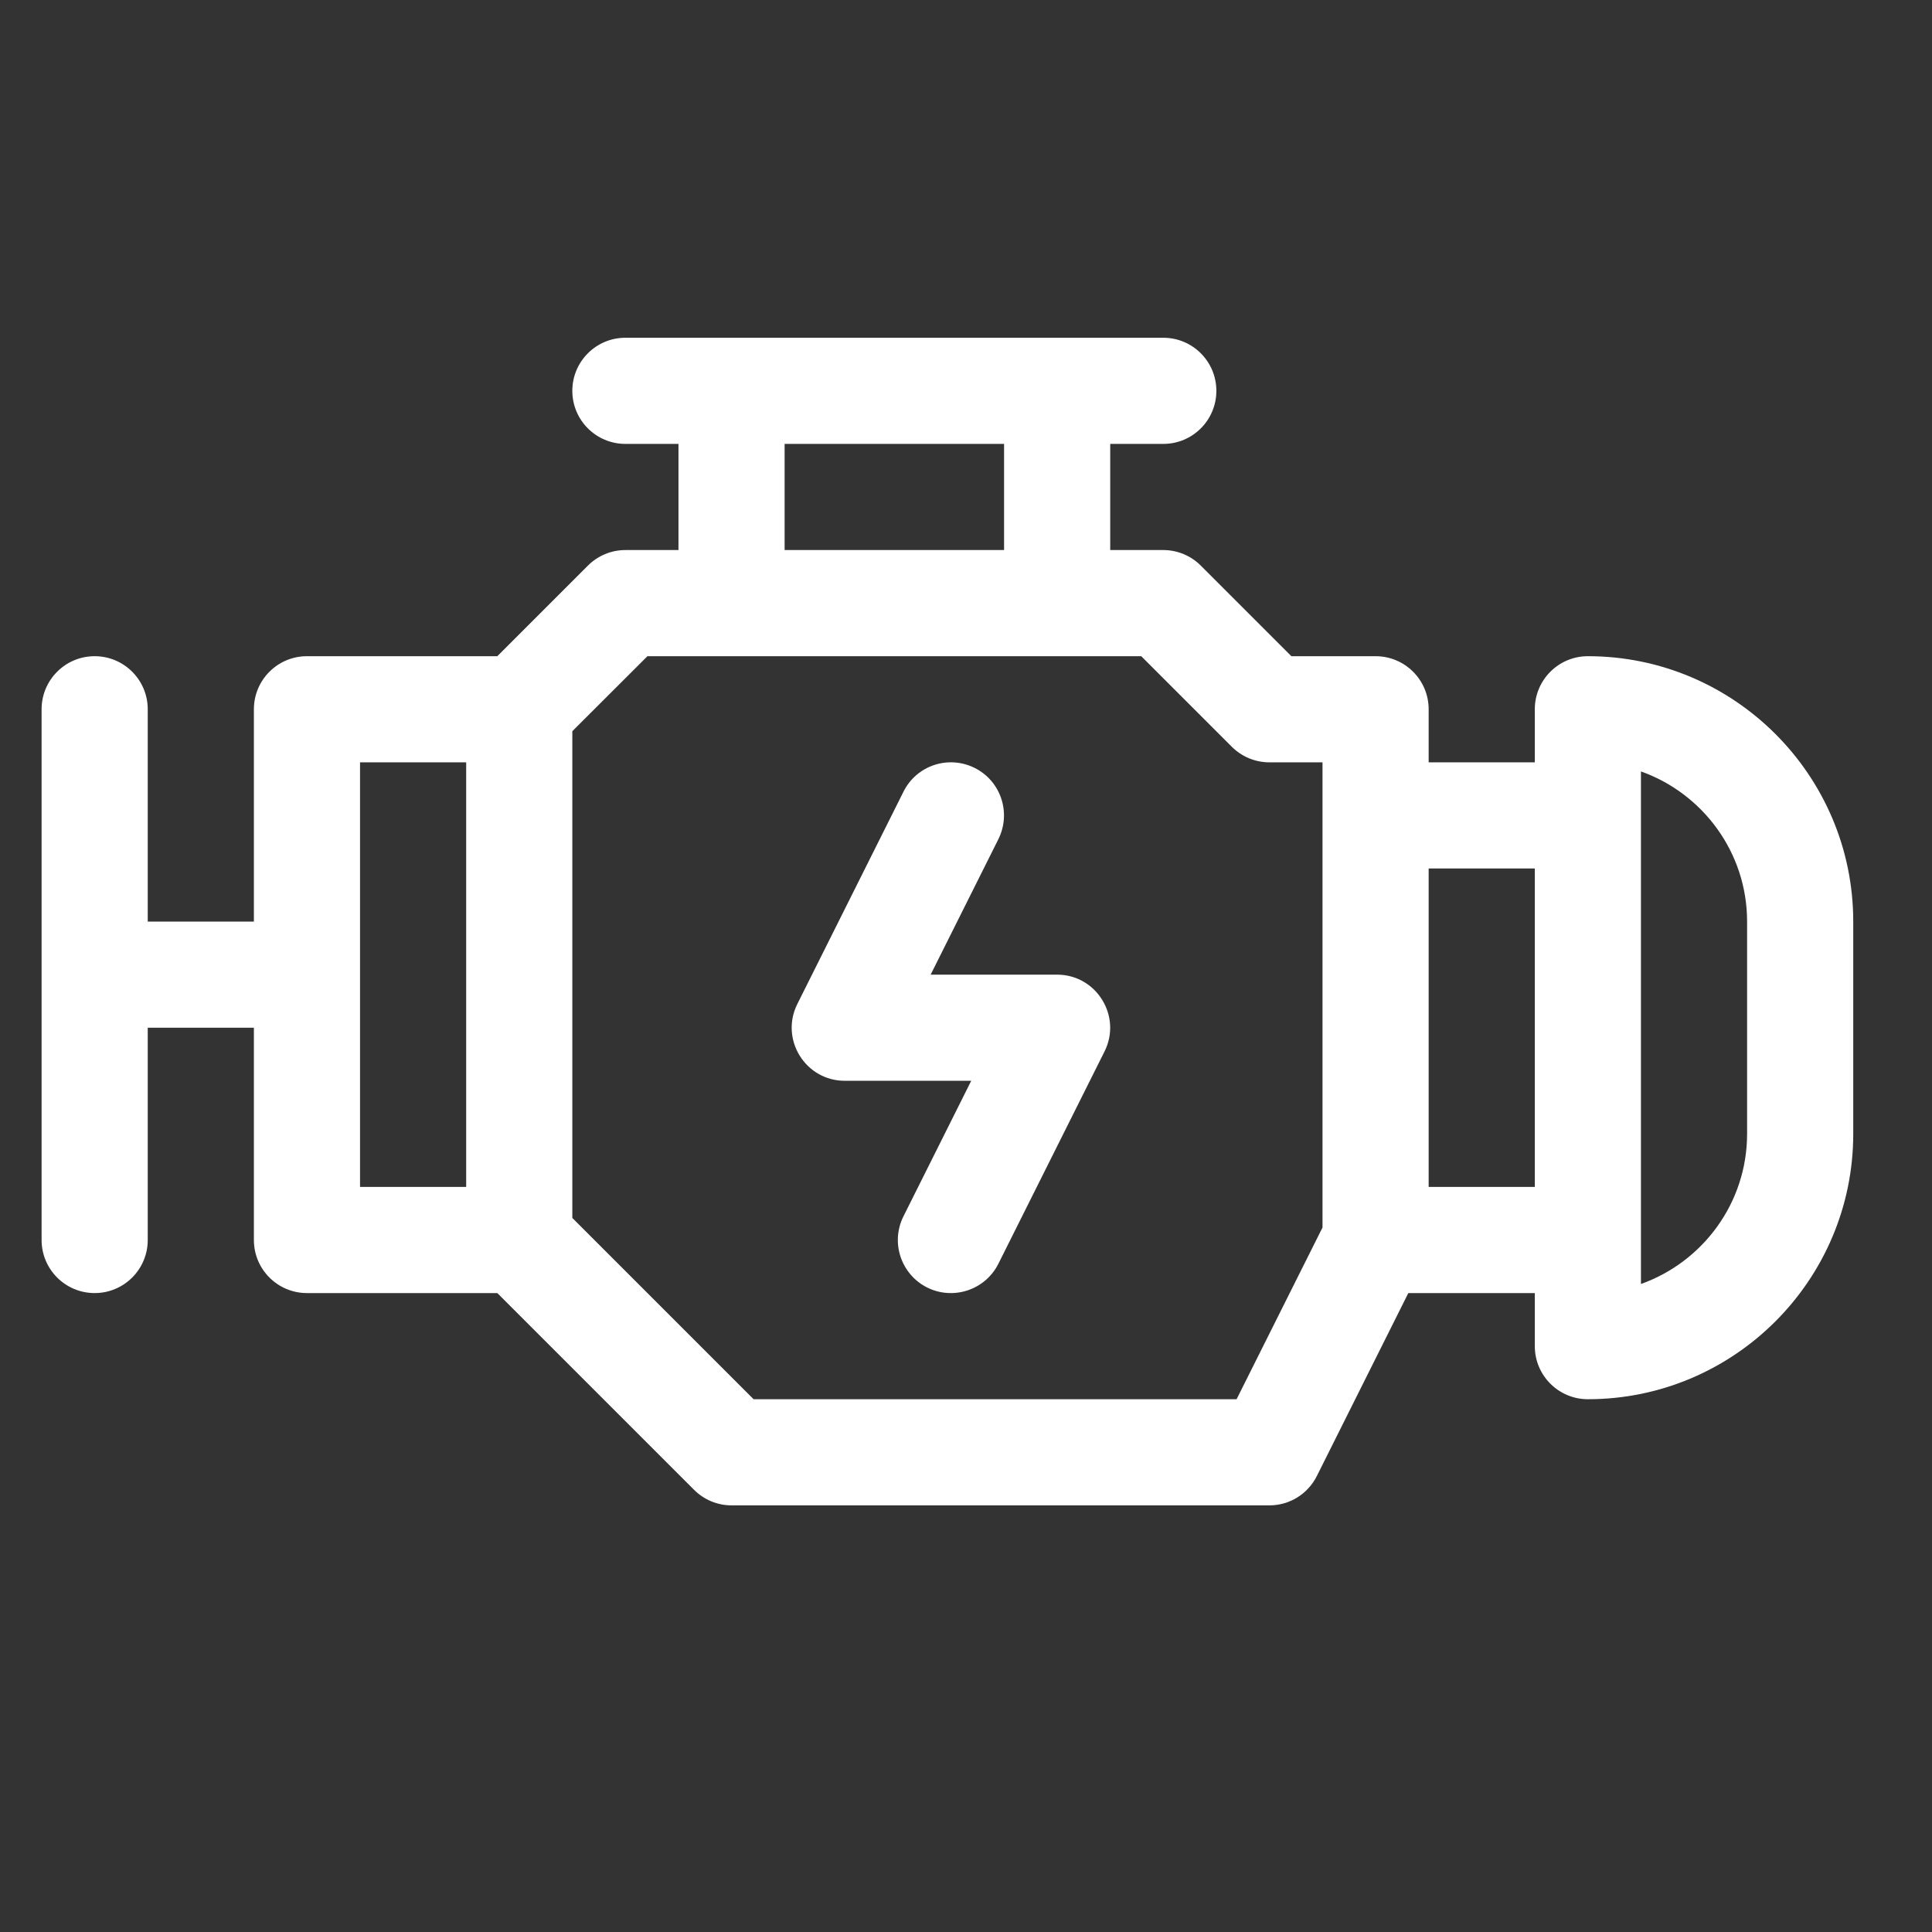 <svg width="17" height="17" viewBox="0 0 17 17" fill="none" xmlns="http://www.w3.org/2000/svg">
<rect x="0" y="0" width="17" height="17" fill="#333333" stroke="none"/>
<g clip-path="url(#clip0_54_3020)">
<path d="M13.972 5.774C13.714 5.774 13.505 5.983 13.505 6.241V6.708H12.571V6.241C12.571 5.983 12.362 5.774 12.104 5.774H11.363L10.566 4.977C10.478 4.889 10.36 4.84 10.236 4.84H9.769V3.906H10.236C10.494 3.906 10.703 3.697 10.703 3.439C10.703 3.181 10.494 2.972 10.236 2.972H5.503C5.245 2.972 5.036 3.181 5.036 3.439C5.036 3.697 5.245 3.906 5.503 3.906H5.97V4.84H5.503C5.379 4.84 5.261 4.889 5.173 4.977L4.376 5.774H2.701C2.443 5.774 2.234 5.983 2.234 6.241V8.109H1.3V6.241C1.3 5.983 1.091 5.774 0.833 5.774C0.575 5.774 0.366 5.983 0.366 6.241V10.911C0.366 11.169 0.575 11.378 0.833 11.378C1.091 11.378 1.3 11.169 1.3 10.911V9.043H2.234V10.911C2.234 11.169 2.443 11.378 2.701 11.378H4.376L6.107 13.109C6.195 13.197 6.313 13.246 6.437 13.246H11.17C11.347 13.246 11.508 13.146 11.587 12.988L12.392 11.378H13.505V11.845C13.505 12.103 13.714 12.312 13.972 12.312C15.259 12.312 16.307 11.264 16.307 9.977V8.109C16.307 6.821 15.259 5.774 13.972 5.774ZM4.102 10.444H3.168V6.708H4.102V10.444ZM6.904 3.906H8.835V4.84H6.904V3.906ZM11.637 10.801L10.881 12.312H6.631L5.036 10.717V6.434L5.697 5.774C5.887 5.774 9.875 5.774 10.042 5.774L10.839 6.571C10.927 6.659 11.046 6.708 11.17 6.708H11.637C11.637 6.899 11.637 10.649 11.637 10.801ZM13.505 10.444H12.571V7.642H13.505V10.444ZM15.373 9.977C15.373 10.586 14.982 11.105 14.439 11.298C14.439 10.97 14.439 6.911 14.439 6.788C14.982 6.981 15.373 7.5 15.373 8.109V9.977Z" fill="white"/>
<path d="M9.301 8.576H8.189L8.785 7.384C8.9 7.153 8.807 6.872 8.576 6.757C8.345 6.642 8.065 6.735 7.95 6.966L7.016 8.834C6.861 9.144 7.086 9.51 7.433 9.51H8.546L7.95 10.702C7.834 10.933 7.928 11.213 8.158 11.329C8.389 11.444 8.67 11.35 8.785 11.12L9.719 9.252C9.874 8.942 9.648 8.576 9.301 8.576Z" fill="white"/>
</g>
<defs>
<clipPath id="clip0_54_3020">
<rect width="15.941" height="15.941" fill="white" transform="translate(0.366 0.139)"/>
</clipPath>
</defs>
</svg>
